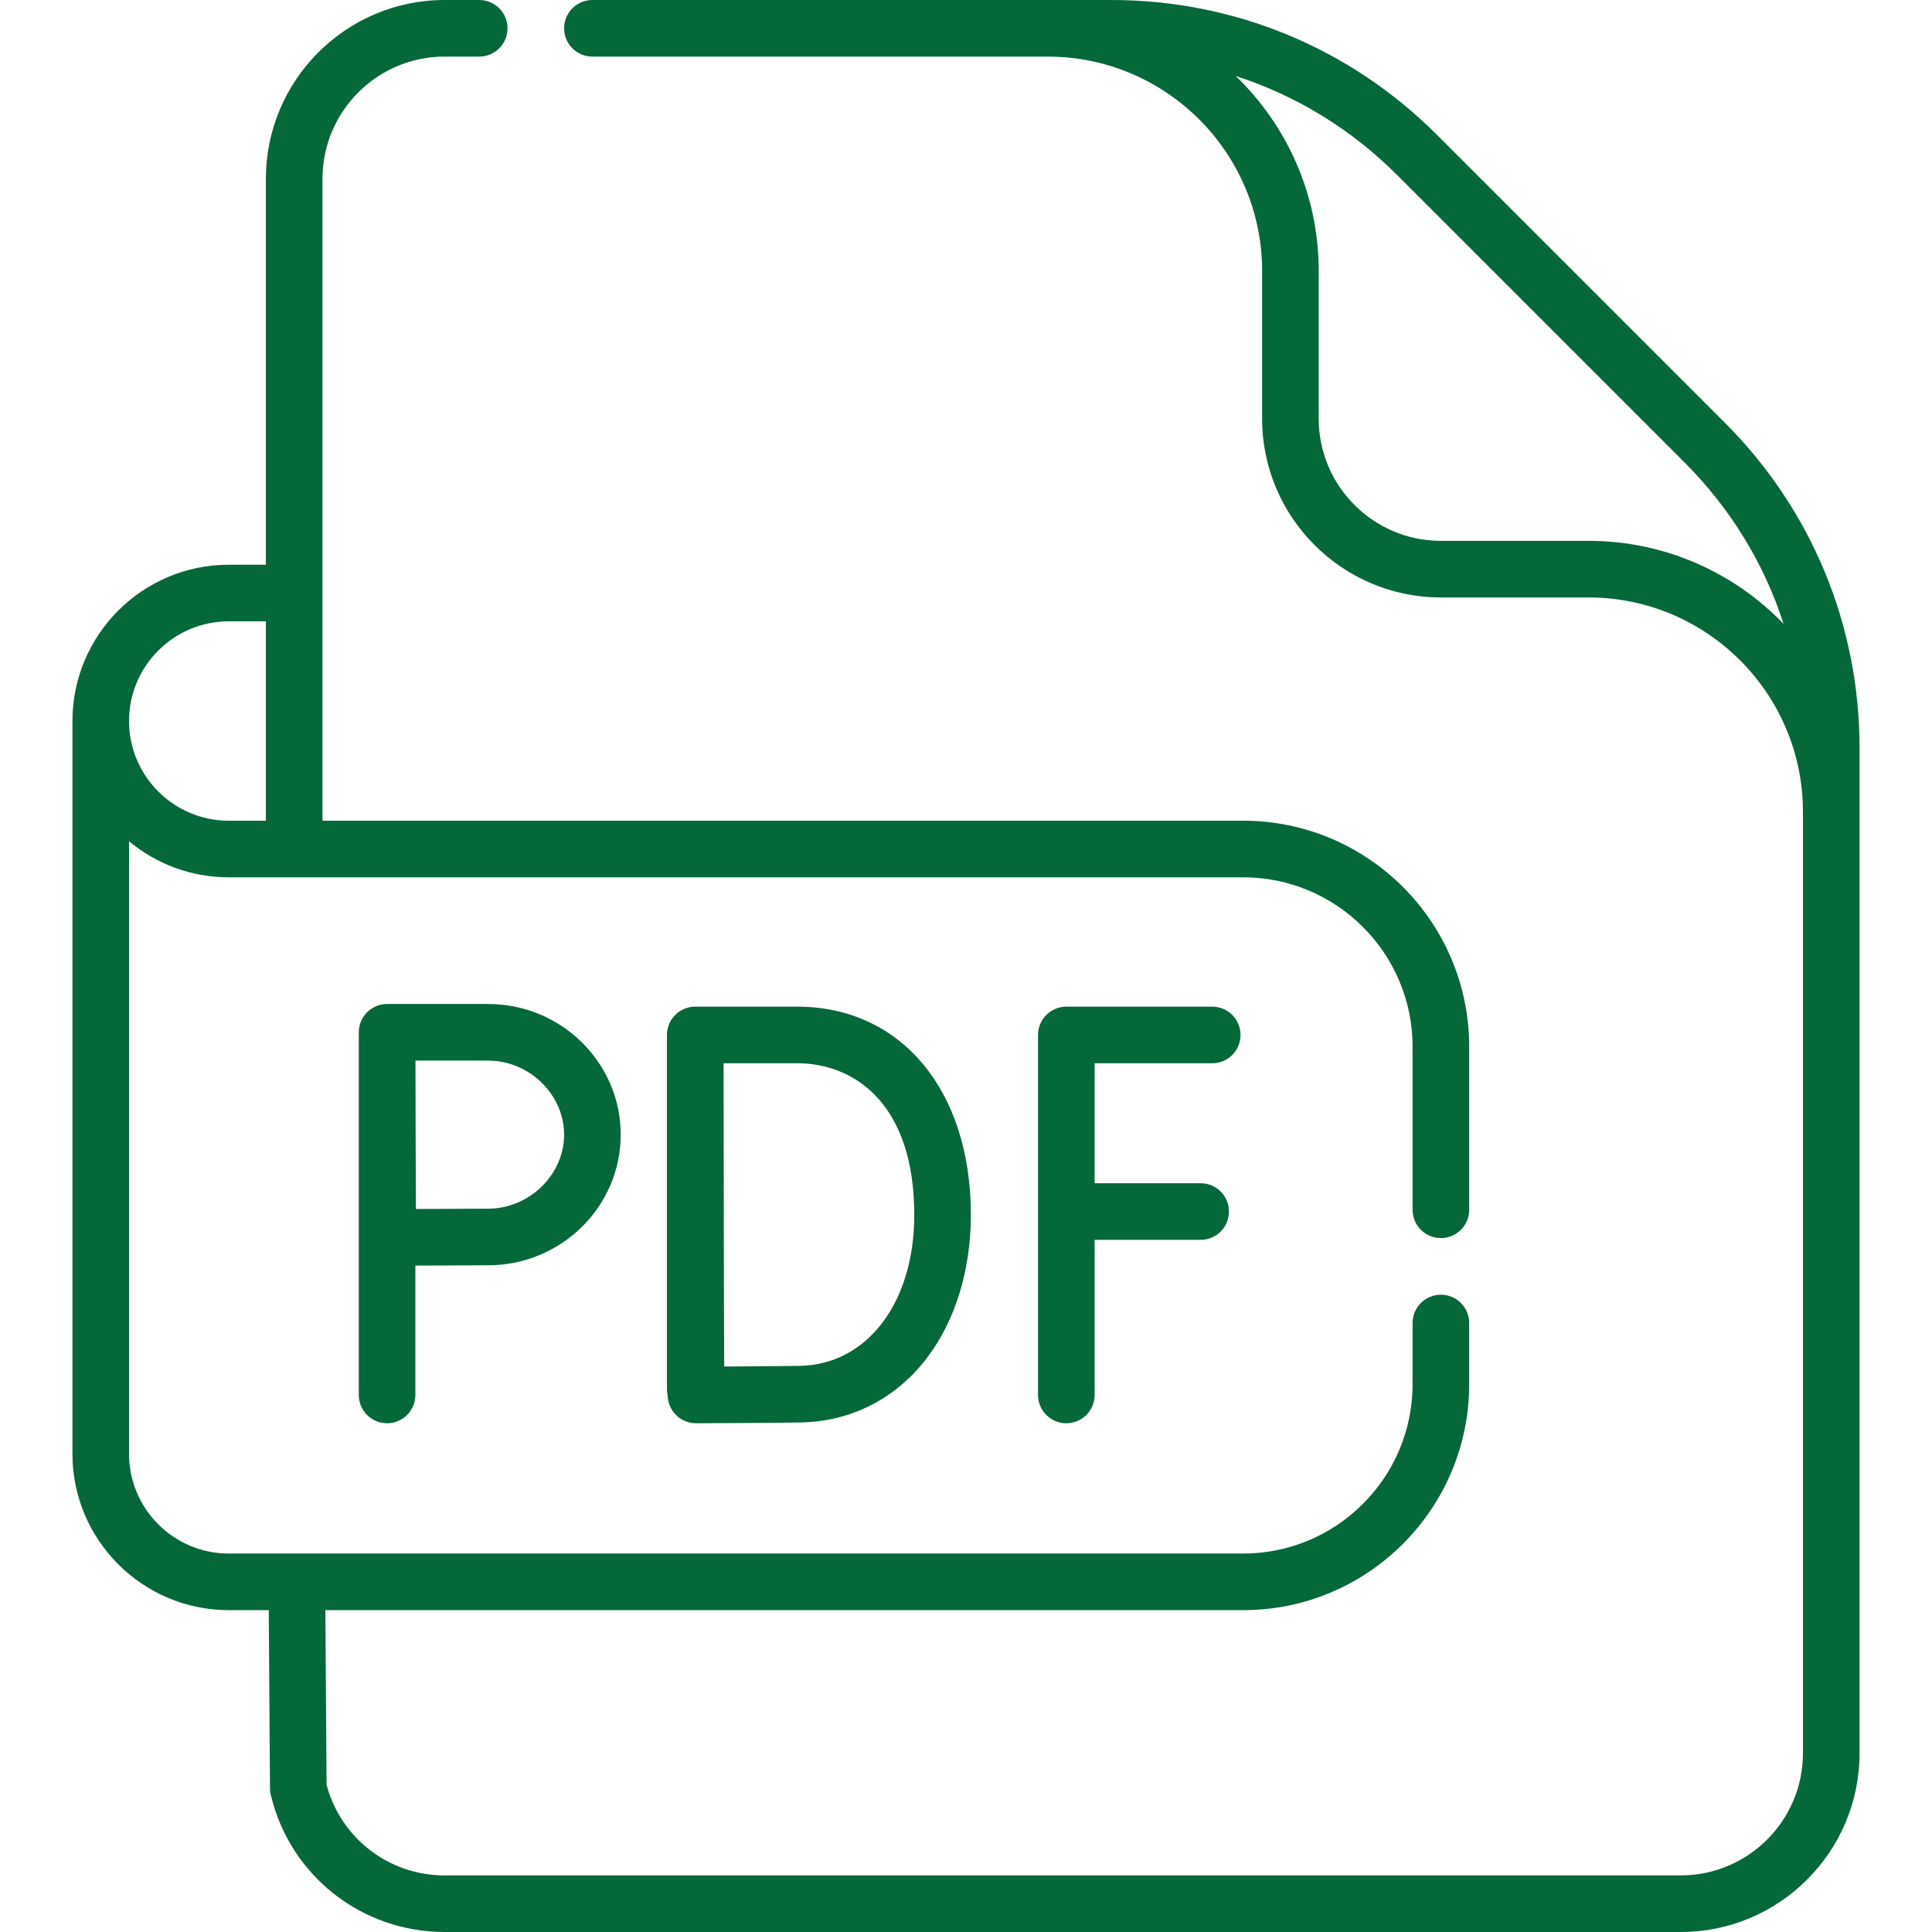 <?xml version="1.0"?>
<svg xmlns="http://www.w3.org/2000/svg" id="Capa_1" enable-background="new 0 0 512 512" height="512px" viewBox="0 0 512 512" width="512px"><g><g><path d="m492.804 198.276c0-32.598-12.693-63.244-35.741-86.292l-76.242-76.242c-23.049-23.049-53.694-35.742-86.291-35.742h-.001-137.534c-4.143 0-7.5 3.358-7.5 7.5s3.357 7.5 7.5 7.5h120.666c31.326 0 56.812 25.486 56.812 56.812v39.143c0 26.124 21.253 47.377 47.377 47.377h39.143c31.262 0 56.703 25.382 56.808 56.62v249.668c0 17.854-14.521 32.38-32.37 32.38h-327.6c-14.774 0-27.525-9.841-31.287-24.034l-.321-46.263h243.247c33.018 0 59.88-26.862 59.88-59.88v-16.214c0-4.142-3.357-7.5-7.5-7.5s-7.5 3.358-7.5 7.5v16.214c0 24.747-20.133 44.88-44.88 44.88h-268.855c-14.567 0-26.419-11.852-26.419-26.419v-162.331c7.175 5.958 16.385 9.546 26.419 9.546h268.854c24.747 0 44.88 20.133 44.88 44.88v43.229c0 4.142 3.357 7.5 7.5 7.5s7.5-3.358 7.5-7.5v-43.229c0-33.018-26.862-59.88-59.88-59.88h-244.01v-170.119c0-17.854 14.521-32.38 32.37-32.38h9.171c4.143 0 7.5-3.358 7.5-7.5s-3.358-7.5-7.5-7.5h-9.17c-26.12 0-47.37 21.255-47.37 47.38v102.281h-9.845c-22.839 0-41.419 18.581-41.419 41.419v194.204c0 22.839 18.58 41.419 41.419 41.419h10.606l.328 47.269c.004.57.073 1.137.205 1.691 5.112 21.395 24.059 36.337 46.076 36.337h327.6c26.12 0 47.37-21.255 47.37-47.38zm-432.189-33.615h9.845v52.838h-9.845c-14.567 0-26.419-11.852-26.419-26.419s11.851-26.419 26.419-26.419zm360.377-21.329h-39.143c-17.853 0-32.377-14.524-32.377-32.377v-39.143c0-20.268-8.438-38.599-21.987-51.669 15.941 5.136 30.545 14.021 42.729 26.205l76.242 76.242c12.185 12.184 21.069 26.788 26.205 42.729-13.07-13.549-31.402-21.987-51.669-21.987z" data-original="#000000" class="active-path" data-old_color="#000000" fill="#056839"/><path d="m321.254 281.773c4.143 0 7.5-3.358 7.5-7.5s-3.357-7.5-7.5-7.5h-38.667c-4.143 0-7.5 3.358-7.5 7.5v95.405c0 4.142 3.357 7.5 7.5 7.5s7.5-3.358 7.5-7.5v-41.106h28.096c4.143 0 7.5-3.358 7.5-7.5s-3.357-7.5-7.5-7.5h-28.096v-31.799z" data-original="#000000" class="active-path" data-old_color="#000000" fill="#056839"/><path d="m184.246 266.773c-1.991 0-3.901.792-5.309 2.202-1.406 1.41-2.195 3.321-2.191 5.313v.082.003 93.756c0 .584.073 1.15.2 1.695.038 1.946.827 3.804 2.209 5.177 1.405 1.395 3.305 2.177 5.284 2.177h.028c.815-.003 20.053-.077 27.721-.211 13.31-.232 25.16-6.262 33.371-16.977 7.566-9.876 11.734-23.376 11.734-38.014 0-33.018-18.497-55.202-46.027-55.202h-27.02zm58.047 55.203c0 23.235-12.487 39.681-30.367 39.993-4.561.08-13.549.139-20.013.174-.037-10.943-.099-30.975-.099-40.272 0-7.781-.035-28.76-.056-40.097h19.507c15.001-.001 31.028 10.561 31.028 40.202z" data-original="#000000" class="active-path" data-old_color="#000000" fill="#056839"/><path d="m102.582 266.07c-1.993 0-3.904.793-5.312 2.205-1.398 1.402-2.182 3.3-2.187 5.279 0 .006-.002.011-.002.016v96.108c0 4.142 3.357 7.5 7.5 7.5s7.5-3.358 7.5-7.5v-34.288c6.224-.034 14.857-.077 19.261-.077 19.383 0 35.152-15.531 35.152-34.622s-15.77-34.622-35.152-34.622h-26.76zm46.913 34.622c0 10.636-9.229 19.622-20.152 19.622-4.38 0-12.893.042-19.117.076-.034-6.391-.077-15.229-.077-19.698 0-3.77-.024-12.975-.044-19.622h19.238c10.923 0 20.152 8.985 20.152 19.622z" data-original="#000000" class="active-path" data-old_color="#000000" fill="#056839"/></g></g> </svg>
